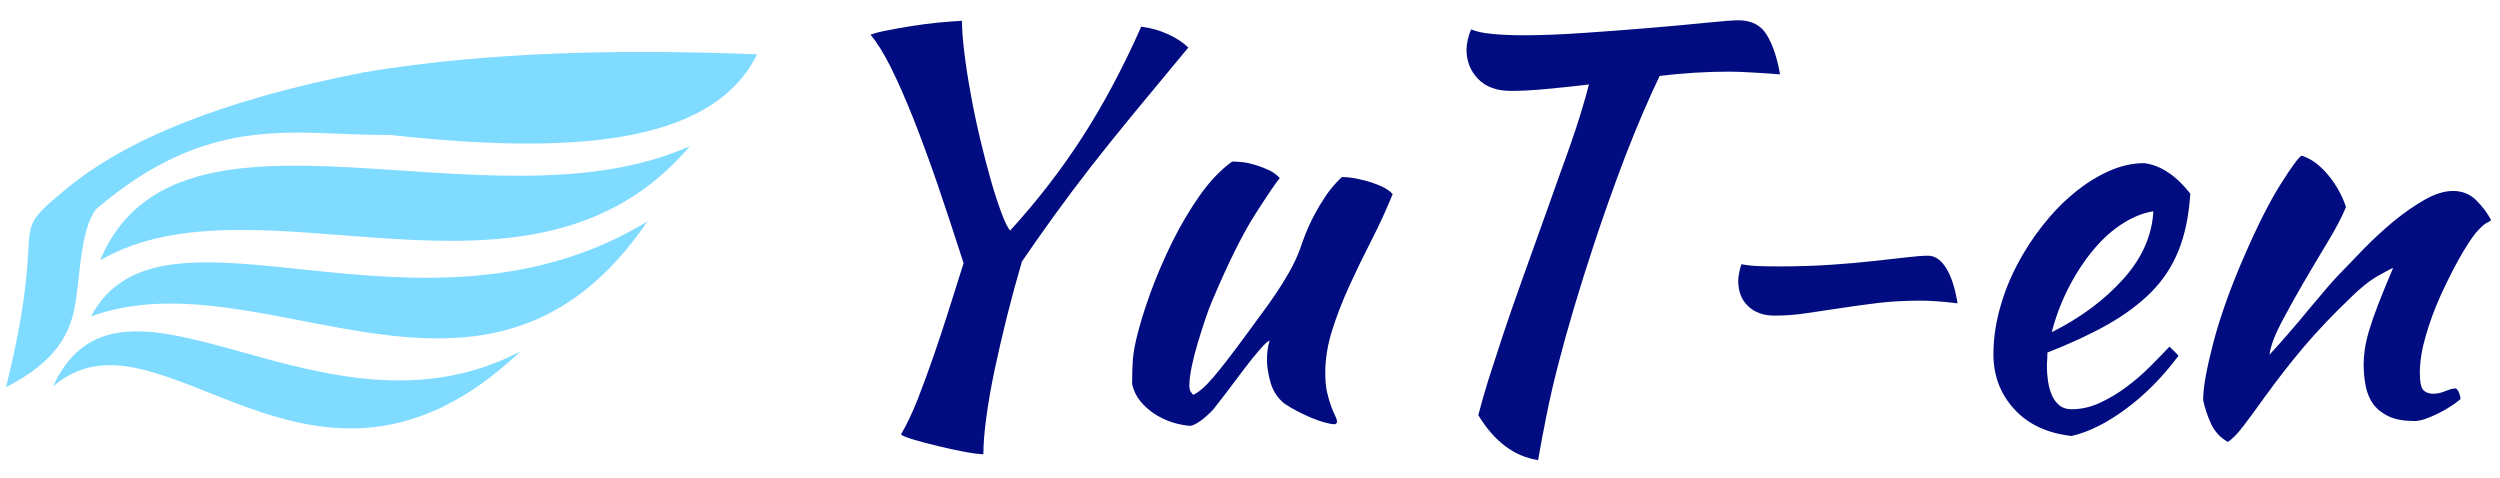 <svg xmlns="http://www.w3.org/2000/svg" version="1.1" xmlns:xlink="http://www.w3.org/1999/xlink" xmlns:svgjs="http://svgjs.dev/svgjs" width="1000" height="191" viewBox="0 0 1000 191"><g transform="matrix(1,0,0,1,-0.606,0.573)"><svg viewBox="0 0 396 76" data-background-color="#ffffff" preserveAspectRatio="xMidYMid meet" height="191" width="1000" xmlns="http://www.w3.org/2000/svg" xmlns:xlink="http://www.w3.org/1999/xlink"><g id="tight-bounds" transform="matrix(1,0,0,1,0.24,-0.228)"><svg viewBox="0 0 395.52 76.456" height="76.456" width="395.52"><g><svg viewBox="0 0 606.522 117.244" height="76.456" width="395.52"><g transform="matrix(1,0,0,1,211.002,0)"><svg viewBox="0 0 395.52 117.244" height="117.244" width="395.52"><g id="textblocktransform"><svg viewBox="0 0 395.52 117.244" height="117.244" width="395.52" id="textblock"><g><svg viewBox="0 0 395.52 117.244" height="117.244" width="395.52"><g transform="matrix(1,0,0,1,0,0)"><svg width="395.52" viewBox="10.45 -36.9 151.44 41.1" height="117.244" data-palette-color="#010c80"><g class="wordmark-text-0" data-fill-palette-color="primary" id="text-0"><path d="M23.5-17.25L23.5-17.25Q27.25-21.35 30.23-25.95 33.2-30.55 35.75-36.3L35.75-36.3Q37.05-36.15 38.25-35.6 39.45-35.05 40.15-34.35L40.15-34.35Q37.4-31.05 35.18-28.35 32.95-25.65 31.1-23.28 29.25-20.9 27.68-18.73 26.1-16.55 24.6-14.35L24.6-14.35Q23.85-11.8 23.2-9.2 22.55-6.6 22.05-4.23 21.55-1.85 21.28 0.18 21 2.2 21 3.65L21 3.65Q20.45 3.65 19.25 3.43 18.05 3.2 16.8 2.9 15.55 2.6 14.53 2.3 13.5 2 13.3 1.8L13.3 1.8Q14.1 0.45 14.88-1.53 15.65-3.5 16.4-5.68 17.15-7.85 17.85-10.08 18.55-12.3 19.15-14.2L19.15-14.2Q17.9-18.1 16.73-21.53 15.55-24.95 14.45-27.73 13.35-30.5 12.35-32.5 11.35-34.5 10.45-35.55L10.45-35.55Q10.95-35.75 11.98-35.95 13-36.15 14.23-36.35 15.45-36.55 16.73-36.68 18-36.8 19-36.85L19-36.85Q19-35.6 19.23-33.8 19.45-32 19.83-29.95 20.2-27.9 20.7-25.8 21.2-23.7 21.7-21.95 22.2-20.2 22.68-18.93 23.15-17.65 23.5-17.25ZM49.1-1.1L49.1-1.1Q48.15-1.9 47.82-3.1 47.5-4.3 47.5-5.15L47.5-5.15Q47.5-6.2 47.75-6.95L47.75-6.95Q47.55-6.95 46.85-6.15 46.15-5.35 45.32-4.25 44.5-3.15 43.7-2.1 42.9-1.05 42.5-0.55L42.5-0.55Q41.85 0.15 41.27 0.55 40.7 0.95 40.35 1L40.35 1Q39.55 0.95 38.67 0.68 37.8 0.4 37.02-0.1 36.25-0.6 35.67-1.3 35.1-2 34.9-2.9L34.9-2.9Q34.9-4.3 34.97-5.2 35.05-6.1 35.3-7.15L35.3-7.15Q35.75-9.05 36.62-11.45 37.5-13.85 38.65-16.18 39.8-18.5 41.22-20.53 42.65-22.55 44.25-23.7L44.25-23.7Q44.7-23.7 45.3-23.63 45.9-23.55 46.52-23.35 47.15-23.15 47.72-22.88 48.3-22.6 48.7-22.15L48.7-22.15Q48.25-21.65 46.42-18.8 44.6-15.95 42.35-10.6L42.35-10.6Q42.1-10.05 41.75-9 41.4-7.95 41.05-6.8 40.7-5.65 40.47-4.55 40.25-3.45 40.25-2.8L40.25-2.8Q40.25-2.4 40.37-2.2 40.5-2 40.6-1.9L40.6-1.9Q41.35-2.2 42.5-3.55 43.65-4.9 45.7-7.7L45.7-7.7Q46.2-8.4 46.87-9.3 47.55-10.2 48.25-11.23 48.95-12.25 49.57-13.35 50.2-14.45 50.6-15.55L50.6-15.55Q50.8-16.15 51.12-16.98 51.45-17.8 51.92-18.7 52.4-19.6 53.02-20.53 53.65-21.45 54.5-22.25L54.5-22.25Q55.15-22.25 55.9-22.1 56.65-21.95 57.32-21.73 58-21.5 58.5-21.23 59-20.95 59.25-20.65L59.25-20.65Q58.35-18.45 57.25-16.3 56.15-14.15 55.2-12.08 54.25-10 53.6-7.95 52.95-5.9 52.95-3.95L52.95-3.95Q52.95-2.9 53.12-2.13 53.3-1.35 53.5-0.83 53.7-0.3 53.87 0.05 54.05 0.4 54.05 0.65L54.05 0.65Q54.05 0.7 53.95 0.8L53.95 0.8Q53.9 0.85 53.85 0.85L53.85 0.85Q53.5 0.85 52.95 0.7 52.4 0.55 51.72 0.28 51.05 0 50.37-0.35 49.7-0.7 49.1-1.1ZM70.3-30.3L70.3-30.3Q68.3-30.3 67.22-31.43 66.15-32.55 66.15-34.15L66.15-34.15Q66.15-34.55 66.27-35.1 66.4-35.65 66.59-36.05L66.59-36.05Q67.25-35.75 68.52-35.63 69.8-35.5 71.5-35.5L71.5-35.5Q74.05-35.5 77.27-35.73 80.5-35.95 83.45-36.2 86.4-36.45 88.65-36.68 90.9-36.9 91.55-36.9L91.55-36.9Q93.4-36.9 94.22-35.52 95.05-34.15 95.45-31.85L95.45-31.85Q94.15-31.95 92.87-32.02 91.59-32.1 90.7-32.1L90.7-32.1Q89.09-32.1 87.47-32 85.84-31.9 84.2-31.7L84.2-31.7Q83.5-30.25 82.65-28.28 81.8-26.3 80.97-24.15 80.15-22 79.4-19.88 78.65-17.75 78.09-16.05L78.09-16.05Q77-12.75 76.17-9.95 75.34-7.15 74.72-4.73 74.09-2.3 73.65-0.1 73.2 2.1 72.84 4.2L72.84 4.2Q69.5 3.7 67.25 0L67.25 0Q67.65-1.55 68.22-3.38 68.8-5.2 69.57-7.53 70.34-9.85 71.4-12.8 72.45-15.75 73.8-19.5L73.8-19.5Q74.3-20.9 74.84-22.43 75.4-23.95 75.92-25.45 76.45-26.95 76.87-28.35 77.3-29.75 77.59-30.9L77.59-30.9Q75.5-30.65 73.62-30.48 71.75-30.3 70.3-30.3ZM94.94-9.3L94.94-9.3Q93.39-9.3 92.47-10.18 91.54-11.05 91.54-12.6L91.54-12.6Q91.54-12.85 91.64-13.35 91.74-13.85 91.84-14.1L91.84-14.1Q92.69-13.95 93.44-13.93 94.19-13.9 95.39-13.9L95.39-13.9Q97.94-13.9 100.17-14.05 102.39-14.2 104.19-14.4 105.99-14.6 107.29-14.75 108.59-14.9 109.29-14.9L109.29-14.9Q110.24-14.9 110.97-13.75 111.69-12.6 112.04-10.45L112.04-10.45Q110.79-10.6 109.99-10.65 109.19-10.7 108.59-10.7L108.59-10.7Q106.44-10.7 104.59-10.48 102.74-10.25 101.09-10 99.44-9.75 97.94-9.53 96.44-9.3 94.94-9.3ZM133.79-20.7L133.79-20.7Q133.59-17.6 132.69-15.38 131.79-13.15 130.12-11.48 128.44-9.8 126.04-8.45 123.64-7.1 120.44-5.85L120.44-5.85Q120.44-5.55 120.42-5.23 120.39-4.9 120.39-4.55L120.39-4.55Q120.39-3.9 120.49-3.2 120.59-2.5 120.84-1.9 121.09-1.3 121.54-0.93 121.99-0.55 122.69-0.55L122.69-0.55Q124.04-0.55 125.34-1.15 126.64-1.75 127.82-2.63 128.99-3.5 130.02-4.53 131.04-5.55 131.84-6.4L131.84-6.4Q132.34-5.95 132.69-5.55L132.69-5.55Q130.44-2.55 127.77-0.58 125.09 1.4 122.69 1.95L122.69 1.95Q119.24 1.55 117.32-0.58 115.39-2.7 115.39-5.7L115.39-5.7Q115.39-7.75 115.97-9.88 116.54-12 117.57-13.98 118.59-15.95 119.97-17.7 121.34-19.45 122.92-20.75 124.49-22.05 126.17-22.8 127.84-23.55 129.49-23.55L129.49-23.55Q131.79-23.25 133.79-20.7ZM130.34-19.05L130.34-19.05Q128.99-18.85 127.54-17.95 126.09-17.05 124.82-15.55 123.54-14.05 122.49-12.05 121.44-10.05 120.84-7.75L120.84-7.75Q124.84-9.75 127.49-12.68 130.14-15.6 130.34-19.05ZM144.19-24.25L144.19-24.25Q145.49-23.85 146.64-22.48 147.79-21.1 148.34-19.45L148.34-19.45Q147.79-18.1 146.64-16.2 145.49-14.3 144.34-12.33 143.19-10.35 142.26-8.58 141.34-6.8 141.19-5.65L141.19-5.65Q141.99-6.5 142.96-7.63 143.94-8.75 144.86-9.88 145.79-11 146.59-11.93 147.39-12.85 147.84-13.3L147.84-13.3Q148.79-14.3 150.09-15.63 151.39-16.95 152.81-18.13 154.24-19.3 155.69-20.13 157.14-20.95 158.34-20.95L158.34-20.95Q159.64-20.95 160.51-20.08 161.39-19.2 161.89-18.25L161.89-18.25Q161.89-18.15 161.51-17.98 161.14-17.8 160.44-17L160.44-17Q159.74-16.1 158.86-14.53 157.99-12.95 157.16-11.13 156.34-9.3 155.79-7.4 155.24-5.5 155.24-3.95L155.24-3.95Q155.24-2.7 155.56-2.35 155.89-2 156.49-2L156.49-2Q157.04-2 157.64-2.25 158.24-2.5 158.59-2.5L158.59-2.5Q158.79-2.4 158.91-2.08 159.04-1.75 159.04-1.5L159.04-1.5Q158.64-1.15 158.09-0.8 157.54-0.45 156.94-0.15 156.34 0.15 155.76 0.35 155.19 0.55 154.74 0.55L154.74 0.55Q153.29 0.55 152.36 0.13 151.44-0.3 150.91-1 150.39-1.7 150.19-2.68 149.99-3.65 149.99-4.75L149.99-4.75Q149.99-5.35 150.09-6.1 150.19-6.85 150.49-7.88 150.79-8.9 151.34-10.33 151.89-11.75 152.74-13.75L152.74-13.75Q152.64-13.75 151.39-13.05 150.14-12.35 148.69-10.9L148.69-10.9Q146.34-8.65 144.46-6.45 142.59-4.25 140.64-1.55L140.64-1.55Q139.54 0 138.71 1.07 137.89 2.15 137.29 2.5L137.29 2.5Q136.24 1.9 135.74 0.83 135.24-0.25 134.99-1.4L134.99-1.4Q134.99-2.35 135.26-3.8 135.54-5.25 136.01-7.03 136.49-8.8 137.19-10.75 137.89-12.7 138.74-14.65L138.74-14.65Q140.64-19.05 142.21-21.55 143.79-24.05 144.19-24.25Z" fill="#010c80" data-fill-palette-color="primary"></path></g></svg></g></svg></g></svg></g></svg></g><g transform="matrix(1,0,0,1,0,12.678)"><svg viewBox="0 0 183.324 91.888" height="91.888" width="183.324"><g><svg xmlns="http://www.w3.org/2000/svg" xmlns:xlink="http://www.w3.org/1999/xlink" xml:space="preserve" style="shape-rendering:geometricPrecision;text-rendering:geometricPrecision;image-rendering:optimizeQuality;" viewBox="0 0 14.727 7.382" x="0" y="0" fill-rule="evenodd" clip-rule="evenodd" width="183.324" height="91.888" class="icon-icon-0" data-fill-palette-color="accent" id="icon-0"><g fill="#7fdbff" data-fill-palette-color="accent"><path class="" d="M1.757 3.091c-0.313 0.444-0.296 1.331-0.417 1.95-0.153 0.784-0.711 1.203-1.34 1.534 0.188-0.771 0.348-1.542 0.412-2.313 0.078-0.953-0.06-0.891 0.767-1.575 1.159-0.961 3.04-1.741 5.848-2.29 2.456-0.406 5.049-0.453 7.701-0.351-0.89 1.809-3.733 1.961-7.203 1.581-1.811 0.02-3.495-0.488-5.768 1.464z m8.33 2.781c-3.895 2.038-7.803-2.284-9.165 0.688 2.104-1.831 5.079 3.183 9.165-0.688z m2.489-2.547c-4.49 2.72-9.502-0.792-10.907 1.859 3.412-1.235 7.765 2.753 10.907-1.859z m0.834-1.478c-3.944 1.761-10.043-1.402-11.565 2.239 3.106-1.808 8.446 1.438 11.565-2.239z" fill="#7fdbff" data-fill-palette-color="accent"></path></g></svg></g></svg></g></svg></g><defs></defs></svg><rect width="395.52" height="76.456" fill="none" stroke="none" visibility="hidden"></rect></g></svg></g></svg>